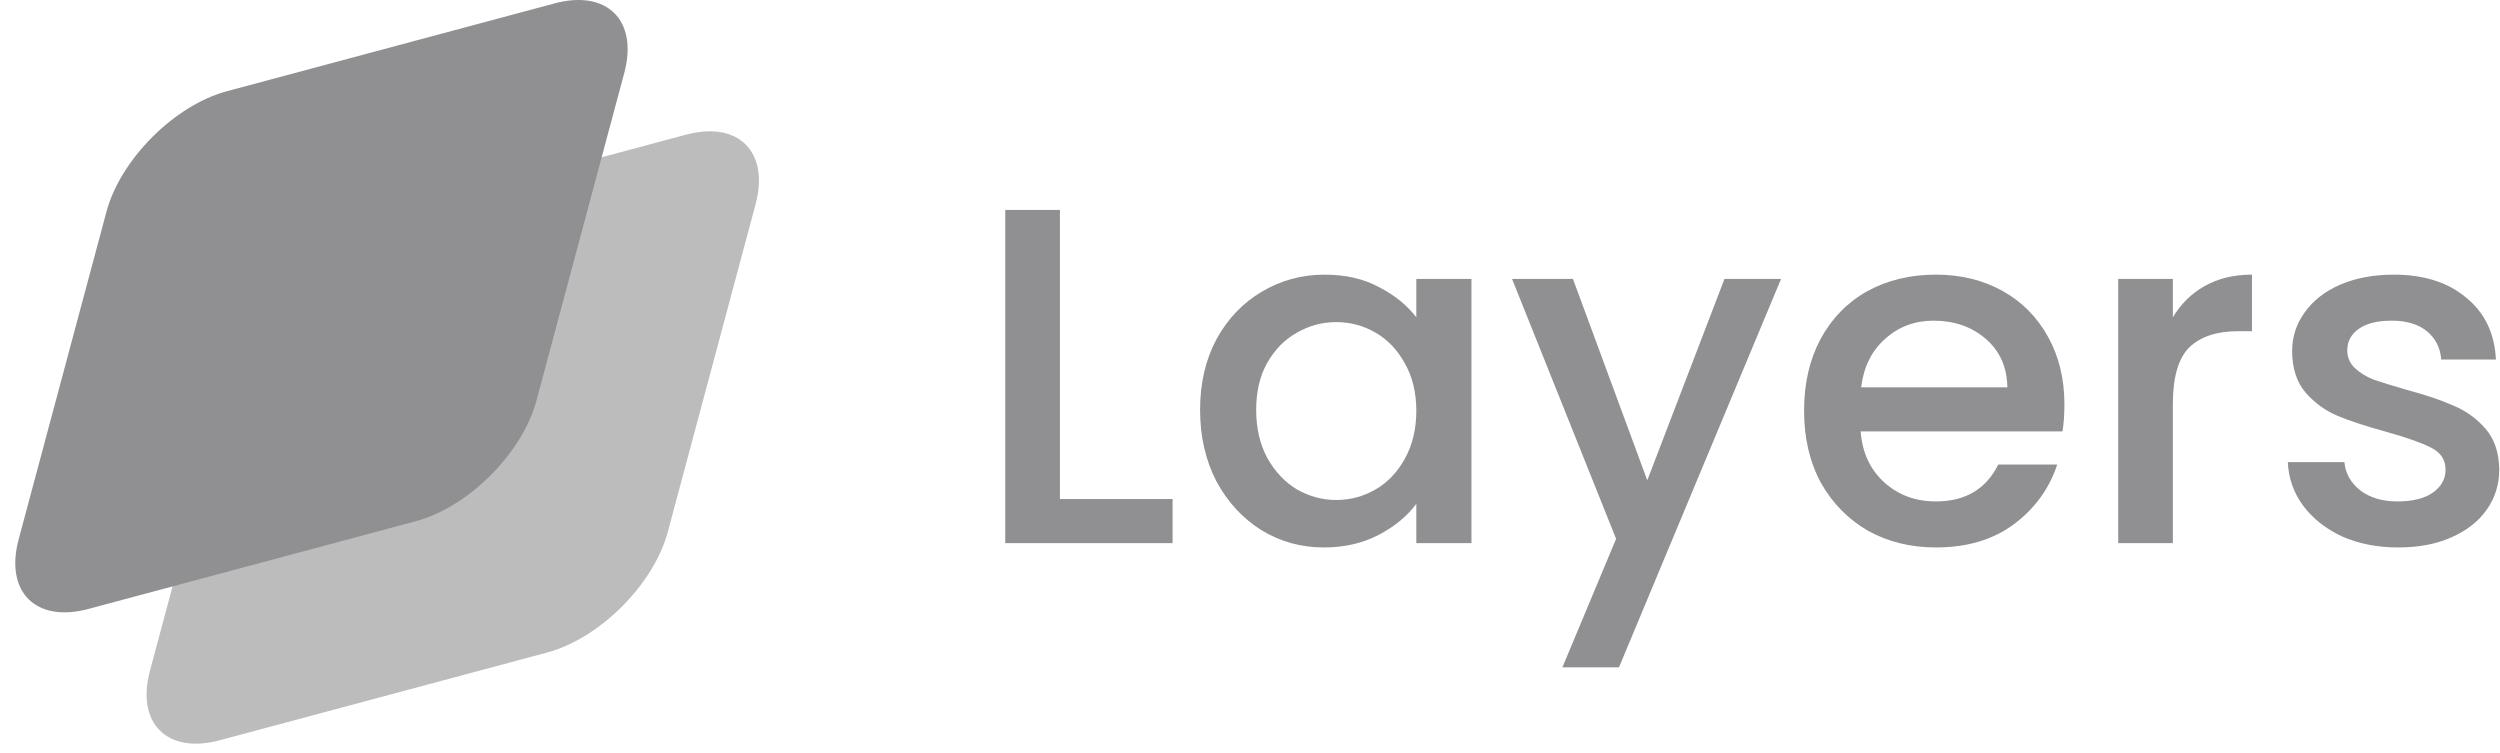<svg width="146" height="44" viewBox="0 0 146 44" fill="none" xmlns="http://www.w3.org/2000/svg">
<g opacity="0.5">
<path opacity="0.6" d="M13.885 20.037C14.707 16.969 17.861 13.815 20.93 12.993L40.059 7.866C43.127 7.044 44.948 8.865 44.125 11.933L38.999 31.062C38.177 34.13 35.023 37.284 31.954 38.107L12.825 43.233C9.757 44.055 7.936 42.234 8.759 39.166L13.885 20.037Z" fill="#212024"/>
<path d="M6.216 12.368C7.038 9.3 10.192 6.146 13.261 5.324L32.39 0.197C35.458 -0.625 37.279 1.196 36.456 4.264L31.33 23.393C30.508 26.461 27.354 29.615 24.286 30.438L5.157 35.564C2.088 36.386 0.268 34.566 1.09 31.497L6.216 12.368Z" fill="#212024"/>
<path d="M61.899 29.143H68.479V31.719H58.707V12.259H61.899V29.143Z" fill="#212024"/>
<path fill-rule="evenodd" clip-rule="evenodd" d="M71.037 19.819C70.402 21.014 70.085 22.386 70.085 23.935C70.085 25.485 70.402 26.875 71.037 28.107C71.69 29.32 72.567 30.273 73.669 30.963C74.77 31.635 75.983 31.971 77.309 31.971C78.503 31.971 79.567 31.729 80.501 31.243C81.434 30.758 82.171 30.151 82.713 29.423V31.719H85.933V16.291H82.713V18.531C82.171 17.822 81.443 17.234 80.529 16.767C79.633 16.282 78.578 16.039 77.365 16.039C76.021 16.039 74.789 16.375 73.669 17.047C72.567 17.701 71.69 18.625 71.037 19.819ZM82.041 21.219C82.489 22.003 82.713 22.927 82.713 23.991C82.713 25.055 82.489 25.988 82.041 26.791C81.611 27.575 81.042 28.172 80.333 28.583C79.623 28.994 78.858 29.199 78.037 29.199C77.234 29.199 76.469 28.994 75.741 28.583C75.031 28.154 74.453 27.538 74.005 26.735C73.575 25.932 73.361 24.999 73.361 23.935C73.361 22.871 73.575 21.956 74.005 21.191C74.453 20.407 75.031 19.819 75.741 19.427C76.45 19.016 77.215 18.811 78.037 18.811C78.858 18.811 79.623 19.016 80.333 19.427C81.042 19.838 81.611 20.435 82.041 21.219Z" fill="#212024"/>
<path d="M104.013 16.291L94.549 38.971H91.245L94.381 31.467L88.305 16.291H91.861L96.201 28.051L100.709 16.291H104.013Z" fill="#212024"/>
<path fill-rule="evenodd" clip-rule="evenodd" d="M120.45 25.195C120.525 24.729 120.562 24.206 120.562 23.627C120.562 22.134 120.245 20.818 119.61 19.679C118.975 18.522 118.089 17.626 116.95 16.991C115.811 16.357 114.514 16.039 113.058 16.039C111.546 16.039 110.202 16.366 109.026 17.019C107.869 17.672 106.963 18.606 106.31 19.819C105.675 21.014 105.358 22.404 105.358 23.991C105.358 25.578 105.685 26.978 106.338 28.191C107.01 29.386 107.925 30.319 109.082 30.991C110.258 31.645 111.583 31.971 113.058 31.971C114.869 31.971 116.381 31.523 117.594 30.627C118.826 29.712 119.675 28.546 120.142 27.127H116.698C115.989 28.564 114.775 29.283 113.058 29.283C111.863 29.283 110.855 28.91 110.034 28.163C109.213 27.416 108.755 26.427 108.662 25.195H120.45ZM115.97 19.791C116.791 20.5 117.211 21.443 117.23 22.619H108.69C108.839 21.424 109.306 20.482 110.09 19.791C110.874 19.082 111.817 18.727 112.918 18.727C114.131 18.727 115.149 19.082 115.97 19.791Z" fill="#212024"/>
<path d="M126.895 18.531C127.362 17.747 127.978 17.14 128.743 16.711C129.527 16.263 130.451 16.039 131.515 16.039V19.343H130.703C129.453 19.343 128.501 19.66 127.847 20.295C127.213 20.93 126.895 22.031 126.895 23.599V31.719H123.703V16.291H126.895V18.531Z" fill="#212024"/>
<path d="M140.049 31.971C138.836 31.971 137.744 31.756 136.773 31.327C135.821 30.879 135.065 30.282 134.505 29.535C133.945 28.77 133.647 27.921 133.609 26.987H136.913C136.969 27.64 137.277 28.191 137.837 28.639C138.416 29.069 139.135 29.283 139.993 29.283C140.889 29.283 141.58 29.115 142.065 28.779C142.569 28.424 142.821 27.977 142.821 27.435C142.821 26.857 142.541 26.427 141.981 26.147C141.44 25.867 140.572 25.559 139.377 25.223C138.22 24.906 137.277 24.598 136.549 24.299C135.821 24 135.187 23.543 134.645 22.927C134.123 22.311 133.861 21.499 133.861 20.491C133.861 19.67 134.104 18.923 134.589 18.251C135.075 17.561 135.765 17.019 136.661 16.627C137.576 16.235 138.621 16.039 139.797 16.039C141.552 16.039 142.961 16.487 144.025 17.383C145.108 18.261 145.687 19.465 145.761 20.995H142.569C142.513 20.305 142.233 19.754 141.729 19.343C141.225 18.933 140.544 18.727 139.685 18.727C138.845 18.727 138.201 18.886 137.753 19.203C137.305 19.52 137.081 19.941 137.081 20.463C137.081 20.874 137.231 21.219 137.529 21.499C137.828 21.779 138.192 22.003 138.621 22.171C139.051 22.32 139.685 22.517 140.525 22.759C141.645 23.058 142.56 23.366 143.269 23.683C143.997 23.982 144.623 24.43 145.145 25.027C145.668 25.625 145.939 26.418 145.957 27.407C145.957 28.285 145.715 29.069 145.229 29.759C144.744 30.45 144.053 30.991 143.157 31.383C142.28 31.775 141.244 31.971 140.049 31.971Z" fill="#212024"/>
</g>
</svg>
